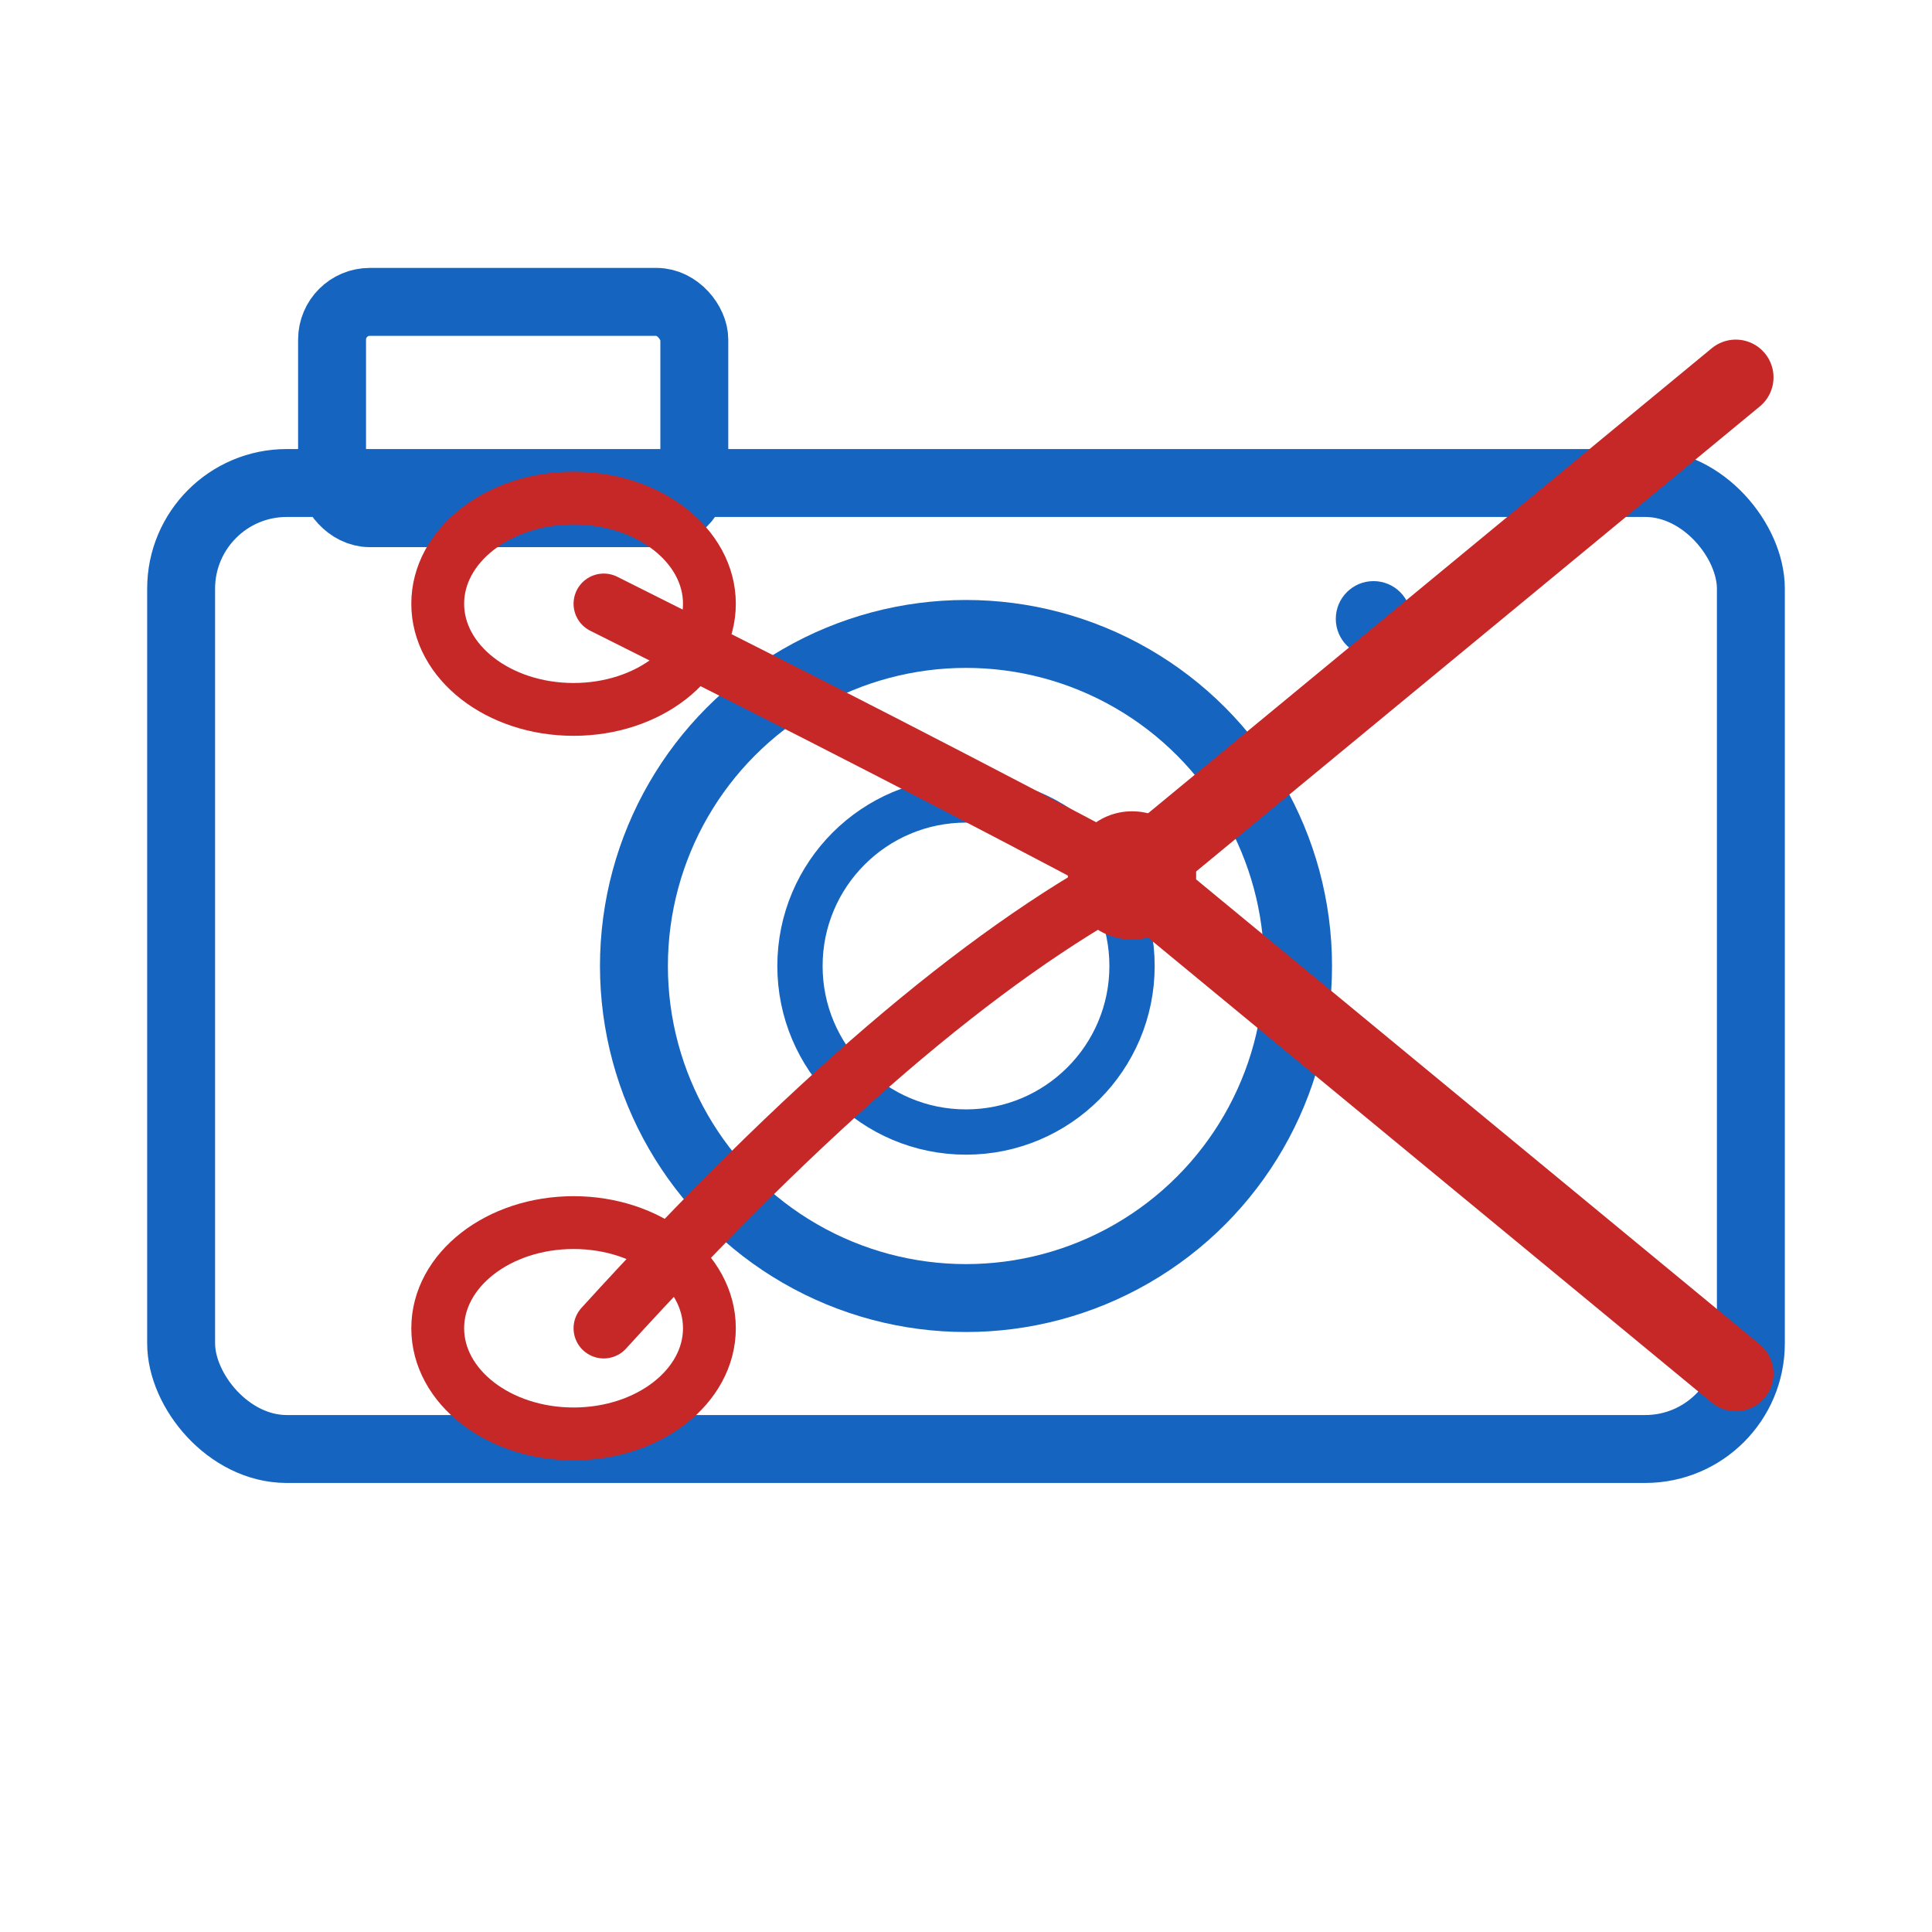 <?xml version="1.0" encoding="utf-8"?>
<svg width="192" height="192" viewBox="0 0 512 512"
     xmlns="http://www.w3.org/2000/svg" role="img" aria-label="Appareil photo bleu avec ciseaux rouges petit">
  <title>Camera blue + red scissors 192</title>
  <g fill="none" stroke-linecap="round" stroke-linejoin="round">

    <!-- Appareil photo (bleu) -->
    <rect x="48" y="128" width="416" height="256" rx="28"
          stroke="#1565c0" stroke-width="18"/>
    <rect x="88" y="80" width="96" height="56" rx="10"
          stroke="#1565c0" stroke-width="18"/>
    <circle cx="256" cy="256" r="88"
          stroke="#1565c0" stroke-width="18"/>
    <circle cx="256" cy="256" r="44"
          stroke="#1565c0" stroke-width="12"/>
    <circle cx="364" cy="164" r="10" fill="#1565c0" stroke="none"/>

    <!-- Ciseaux (rouges) -->
    <circle cx="300" cy="232" r="14"
            fill="#c62828" stroke="#c62828" stroke-width="6"/>
    <path d="M300 232 L460 100" stroke="#c62828" stroke-width="20"/>
    <path d="M300 232 L460 364" stroke="#c62828" stroke-width="20"/>
    <path d="M300 232 Q240 200 160 160" stroke="#c62828" stroke-width="16"/>
    <path d="M300 232 Q240 264 160 352" stroke="#c62828" stroke-width="16"/>
    <ellipse cx="152" cy="160" rx="36" ry="28"
             stroke="#c62828" stroke-width="14"/>
    <ellipse cx="152" cy="352" rx="36" ry="28"
             stroke="#c62828" stroke-width="14"/>
  </g>
</svg>
